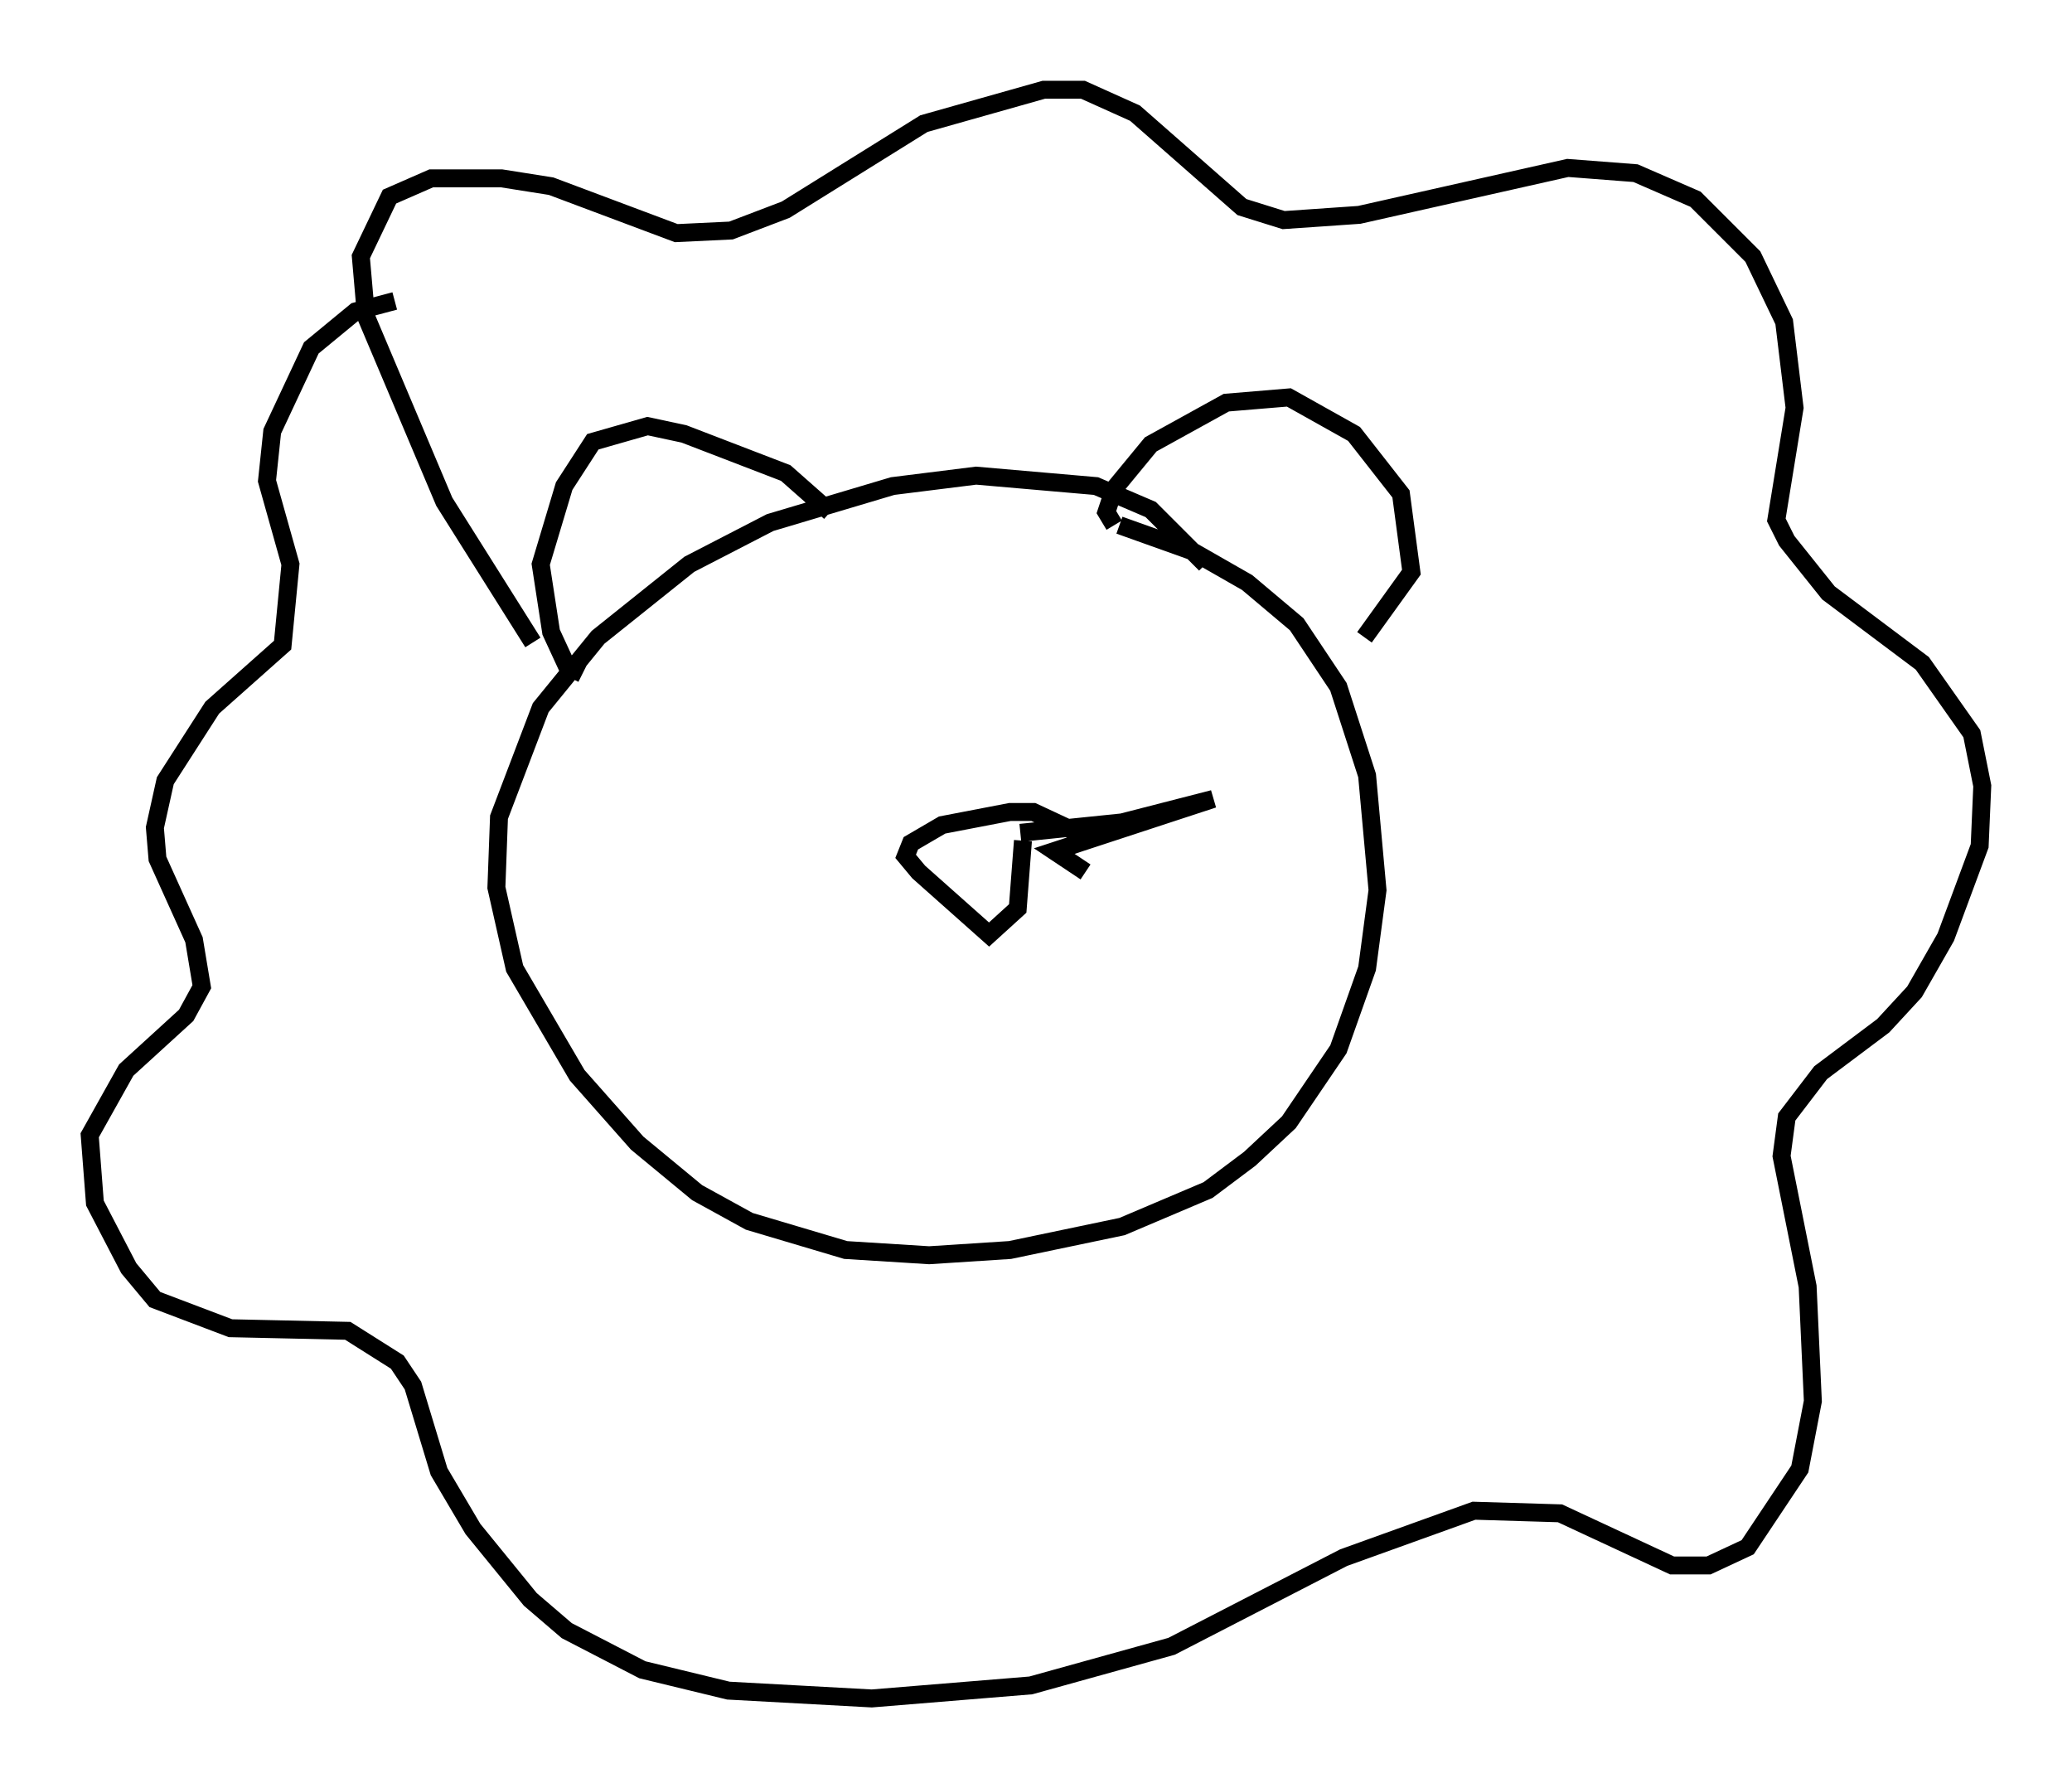 <?xml version="1.0" encoding="utf-8" ?>
<svg baseProfile="full" height="99.62" version="1.1" width="115.452" xmlns="http://www.w3.org/2000/svg" xmlns:ev="http://www.w3.org/2001/xml-events" xmlns:xlink="http://www.w3.org/1999/xlink"><defs /><rect fill="white" height="99.62" width="115.452" x="0" y="0" /><path d="M32.162, 41.313 m-2.469, -5.52 l-4.939, -7.844 -4.358, -10.313 l-0.291, -3.341 1.598, -3.341 l2.324, -1.017 3.922, 0.0 l2.76, 0.436 6.972, 2.615 l3.05, -0.145 3.05, -1.162 l7.698, -4.793 6.682, -1.888 l2.179, 0.0 2.905, 1.307 l5.955, 5.229 2.324, 0.726 l4.212, -0.291 11.62, -2.615 l3.777, 0.291 3.341, 1.453 l3.196, 3.196 1.743, 3.631 l0.581, 4.793 -1.017, 6.246 l0.581, 1.162 2.324, 2.905 l5.229, 3.922 2.76, 3.922 l0.581, 2.905 -0.145, 3.341 l-1.888, 5.084 -1.743, 3.05 l-1.743, 1.888 -3.486, 2.615 l-1.888, 2.469 -0.291, 2.179 l1.453, 7.263 0.291, 6.391 l-0.726, 3.777 -2.905, 4.358 l-2.179, 1.017 -2.034, 0.0 l-6.246, -2.905 -4.793, -0.145 l-7.263, 2.615 -9.587, 4.939 l-7.844, 2.179 -8.86, 0.726 l-7.989, -0.436 -4.793, -1.162 l-4.212, -2.179 -2.034, -1.743 l-3.196, -3.922 -1.888, -3.196 l-1.453, -4.793 -0.872, -1.307 l-2.76, -1.743 -6.536, -0.145 l-4.212, -1.598 -1.453, -1.743 l-1.888, -3.631 -0.291, -3.777 l2.034, -3.631 3.341, -3.05 l0.872, -1.598 -0.436, -2.615 l-2.034, -4.503 -0.145, -1.743 l0.581, -2.615 2.615, -4.067 l3.922, -3.486 0.436, -4.503 l-1.307, -4.648 0.291, -2.76 l2.179, -4.648 2.469, -2.034 l2.179, -0.581 m45.173, 14.67 l-3.05, -3.05 -3.05, -1.307 l-6.682, -0.581 -4.648, 0.581 l-6.827, 2.034 -4.503, 2.324 l-5.084, 4.067 -3.196, 3.922 l-2.324, 6.101 -0.145, 3.922 l1.017, 4.503 3.486, 5.955 l3.341, 3.777 3.341, 2.76 l2.905, 1.598 5.374, 1.598 l4.648, 0.291 4.503, -0.291 l6.246, -1.307 4.793, -2.034 l2.324, -1.743 2.179, -2.034 l2.76, -4.067 1.598, -4.503 l0.581, -4.358 -0.581, -6.391 l-1.598, -4.939 -2.324, -3.486 l-2.76, -2.324 -3.05, -1.743 l-4.067, -1.453 m-0.291, 0.0 l-0.436, -0.726 0.436, -1.307 l2.034, -2.469 4.212, -2.324 l3.486, -0.291 3.631, 2.034 l2.615, 3.341 0.581, 4.358 l-2.615, 3.631 m-43.575, 2.034 l-0.872, -0.436 -0.872, -1.888 l-0.581, -3.777 1.307, -4.358 l1.598, -2.469 3.05, -0.872 l2.034, 0.436 5.665, 2.179 l2.469, 2.179 m13.508, 17.721 l-2.179, -1.017 -1.307, 0.0 l-3.777, 0.726 -1.743, 1.017 l-0.291, 0.726 0.726, 0.872 l3.922, 3.486 1.598, -1.453 l0.291, -3.777 m-0.145, -0.436 l5.665, -0.581 5.084, -1.307 l-8.86, 2.905 1.743, 1.162 " fill="none" stroke="black" stroke-width="1" /></svg>